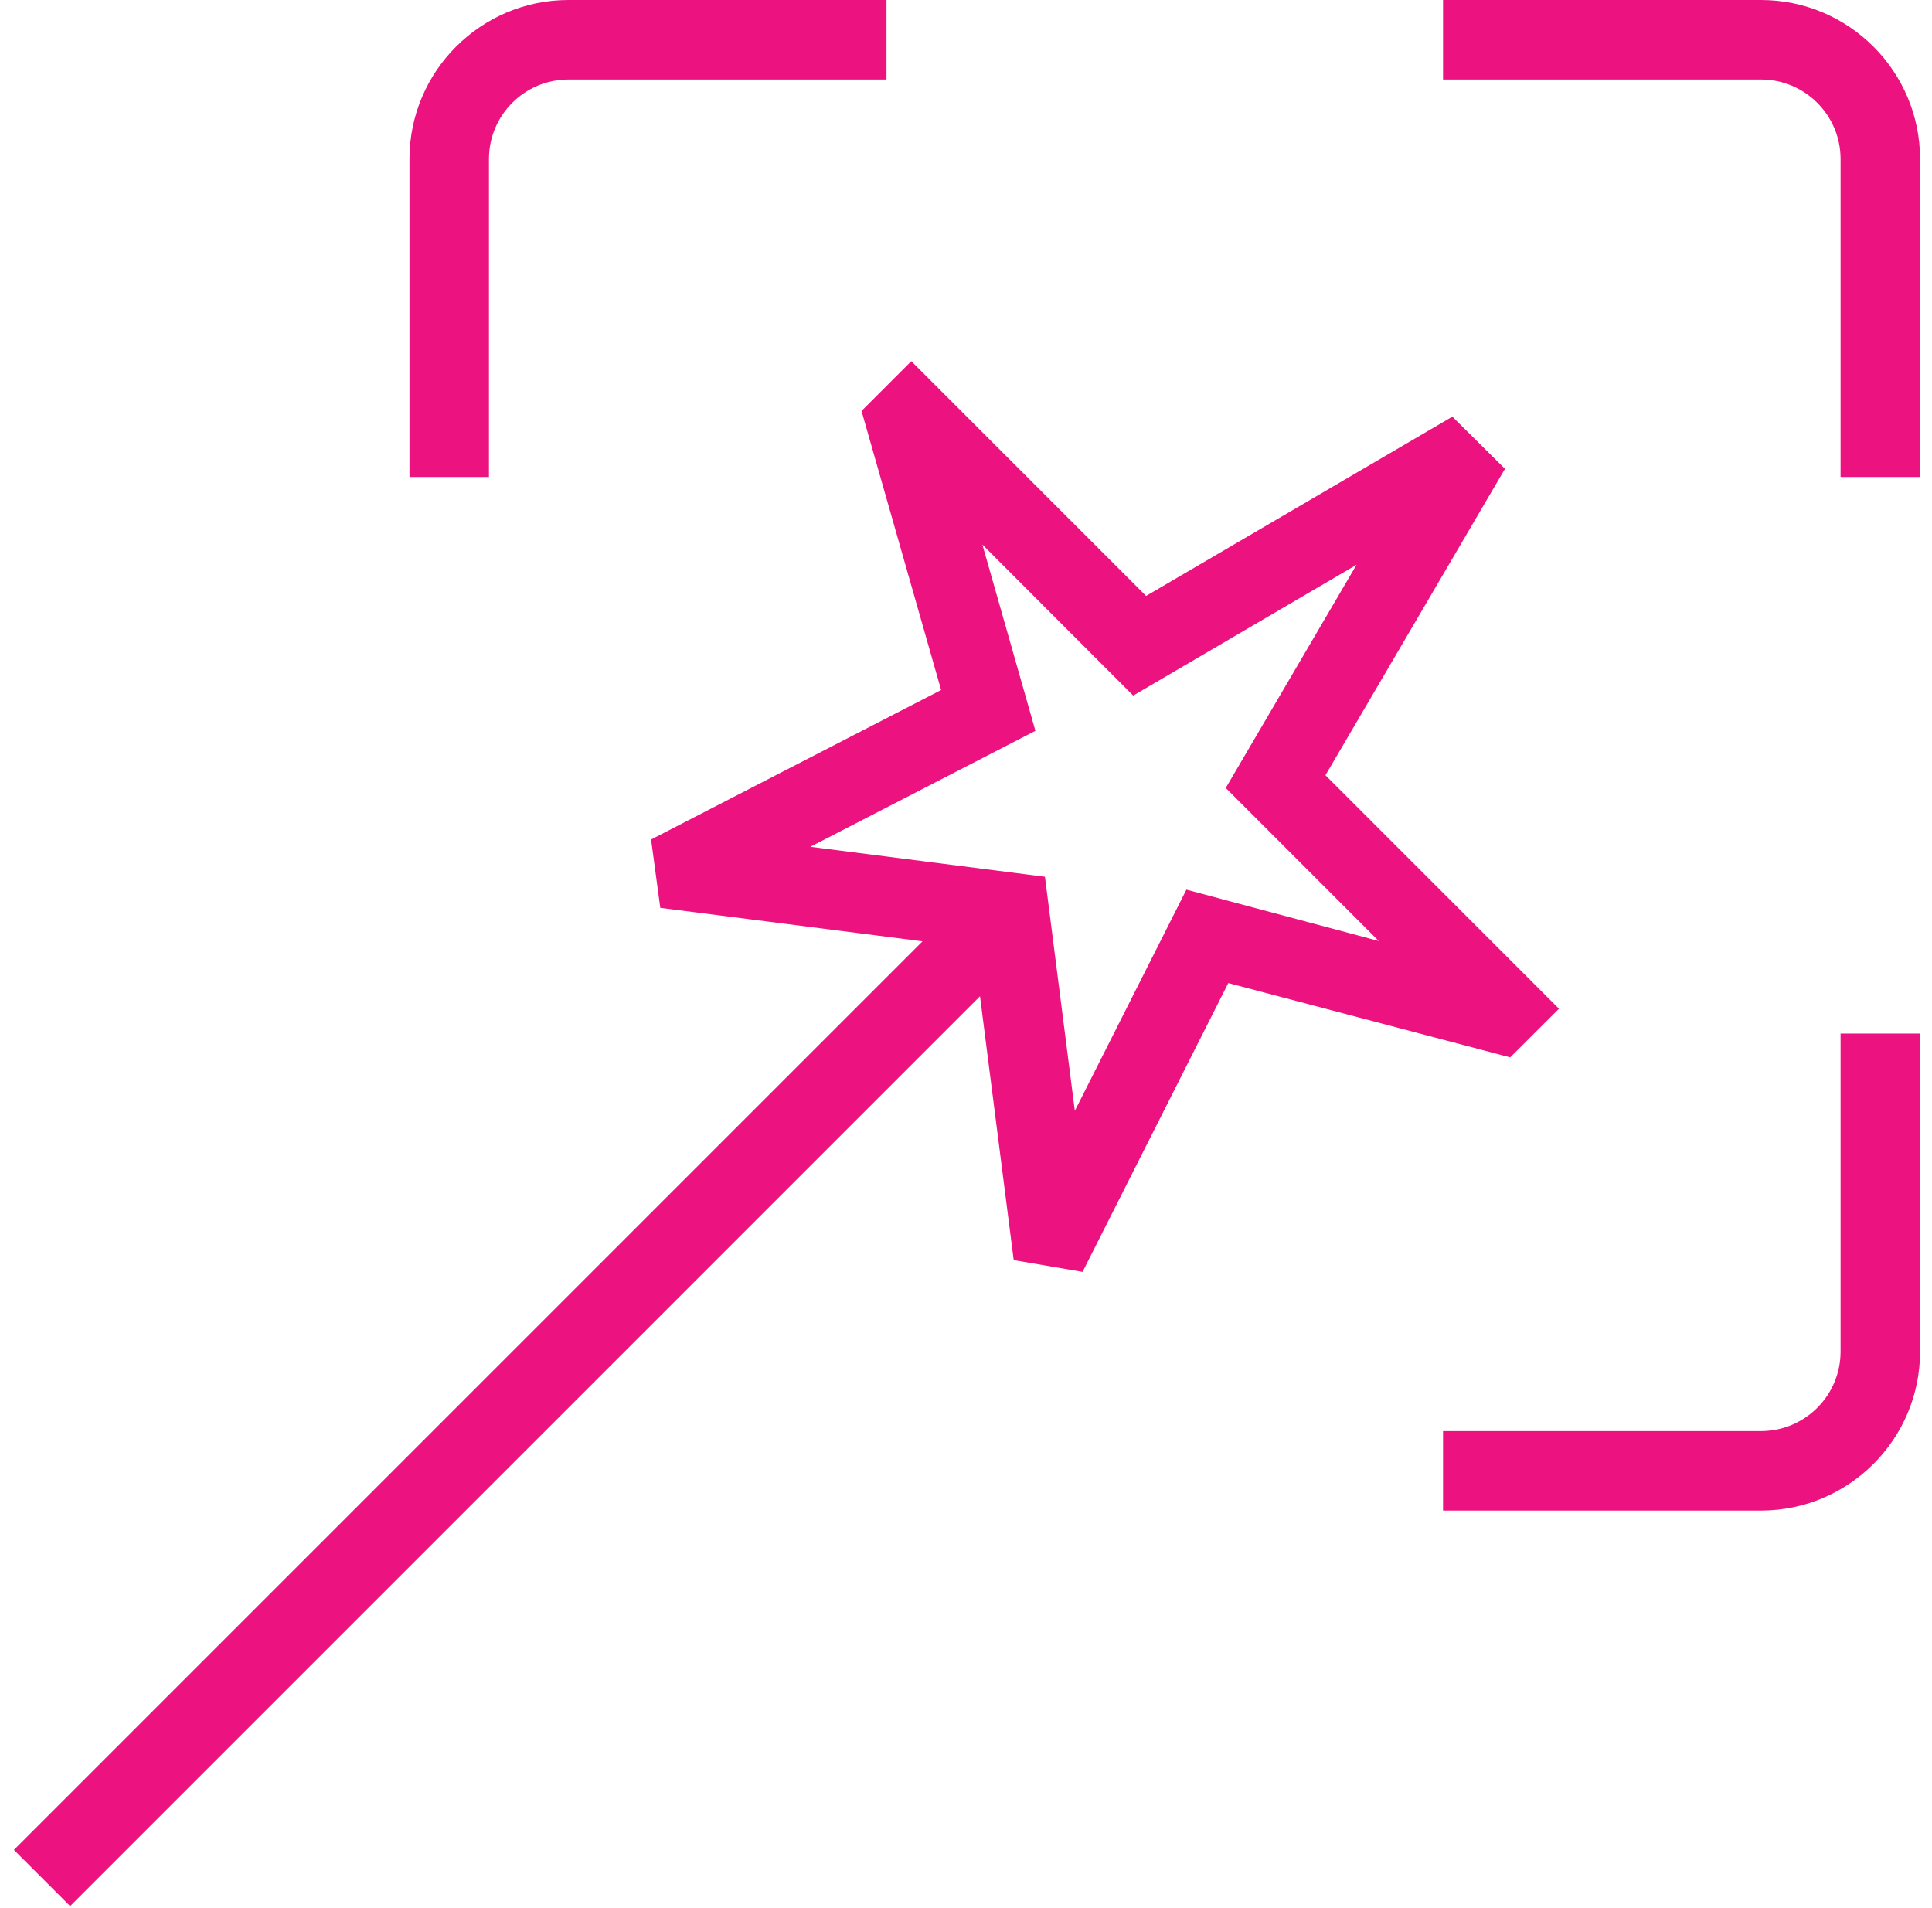 <svg width="81" height="80" viewBox="0 0 81 80" fill="none" xmlns="http://www.w3.org/2000/svg">
<path d="M20.5 20H17.167V6.667C17.167 2.99 20.157 -0 23.833 -0H37.167V3.333H23.833C21.993 3.333 20.5 4.827 20.5 6.667V20ZM73.833 -0H60.5V3.333H73.833C75.673 3.333 77.167 4.827 77.167 6.667V20H80.5V6.667C80.5 2.99 77.51 -0 73.833 -0ZM63.317 44.333L51.497 41.217L45.387 53.327L42.5 52.833L41.087 41.77L2.94 79.916L0.583 77.56L38.677 39.467L27.683 38.063L27.297 35.197L39.457 28.93L36.12 17.23L38.207 15.143L48.05 24.986L60.89 17.47L63.097 19.657L55.57 32.503L65.36 42.293L63.317 44.333ZM57.803 39.45L51.39 33.036L56.873 23.68L47.51 29.163L41.187 22.833L43.41 30.64L33.973 35.503L43.81 36.76L45.063 46.573L49.74 37.3L57.803 39.453V39.45ZM77.167 56.666C77.167 58.507 75.673 60 73.833 60H60.5V63.333H73.833C77.51 63.333 80.5 60.343 80.5 56.666V43.333H77.167V56.666Z" fill="#EC1380"/>
</svg>
